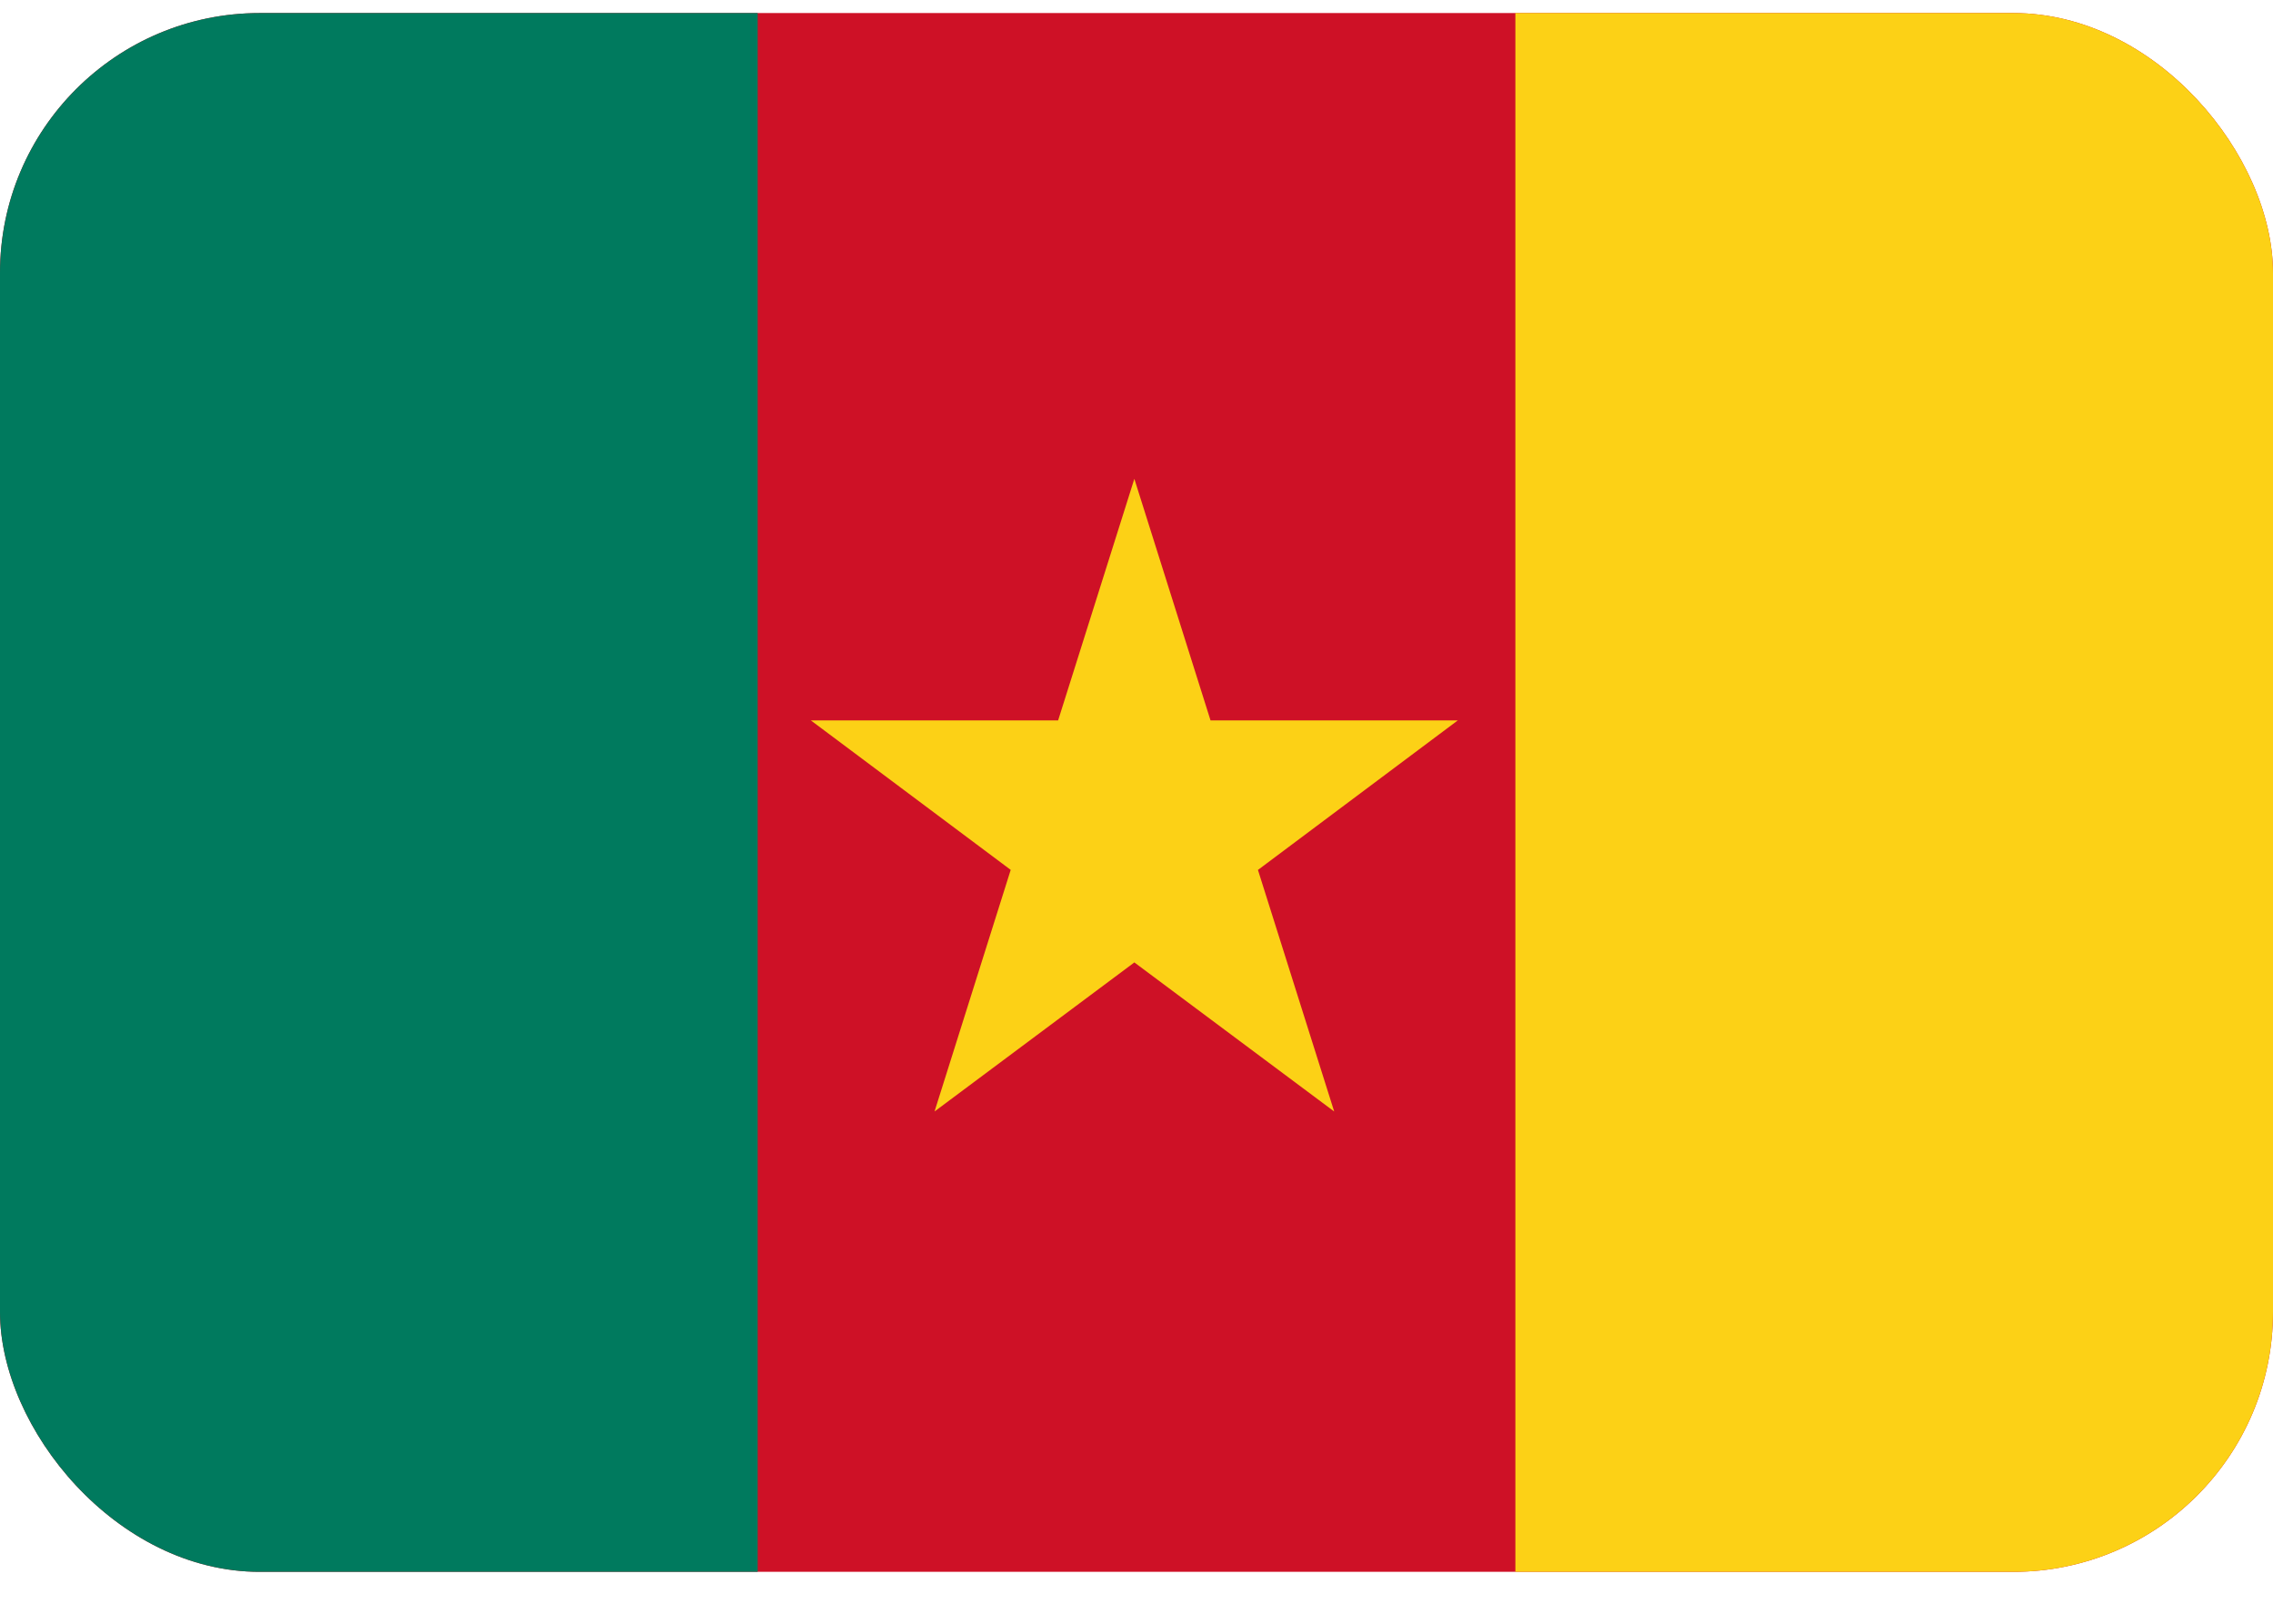 <svg xmlns="http://www.w3.org/2000/svg" width="35" height="25" fill="none" viewBox="0 0 35 25">
  <g clip-path="url(#a)">
    <path fill="#CE1126" d="M0 .2h35v24H0V.2Z"/>
    <path fill="#007A5E" d="M0 .2h11.667v24H0V.2Z"/>
    <path fill="#FCD116" d="M23.334.2h11.667v24H23.334V.2Zm-5.867 7.173 1.173 3.719h3.807l-3.077 2.302 1.174 3.719-3.077-2.295-3.077 2.295 1.173-3.72-3.077-2.301h3.807l1.174-3.72Z"/>
  </g>
  <defs>
    <clipPath id="a">
      <rect width="35" height="24" y=".201" fill="#fff" rx="4"/>
    </clipPath>
  </defs>
</svg>
